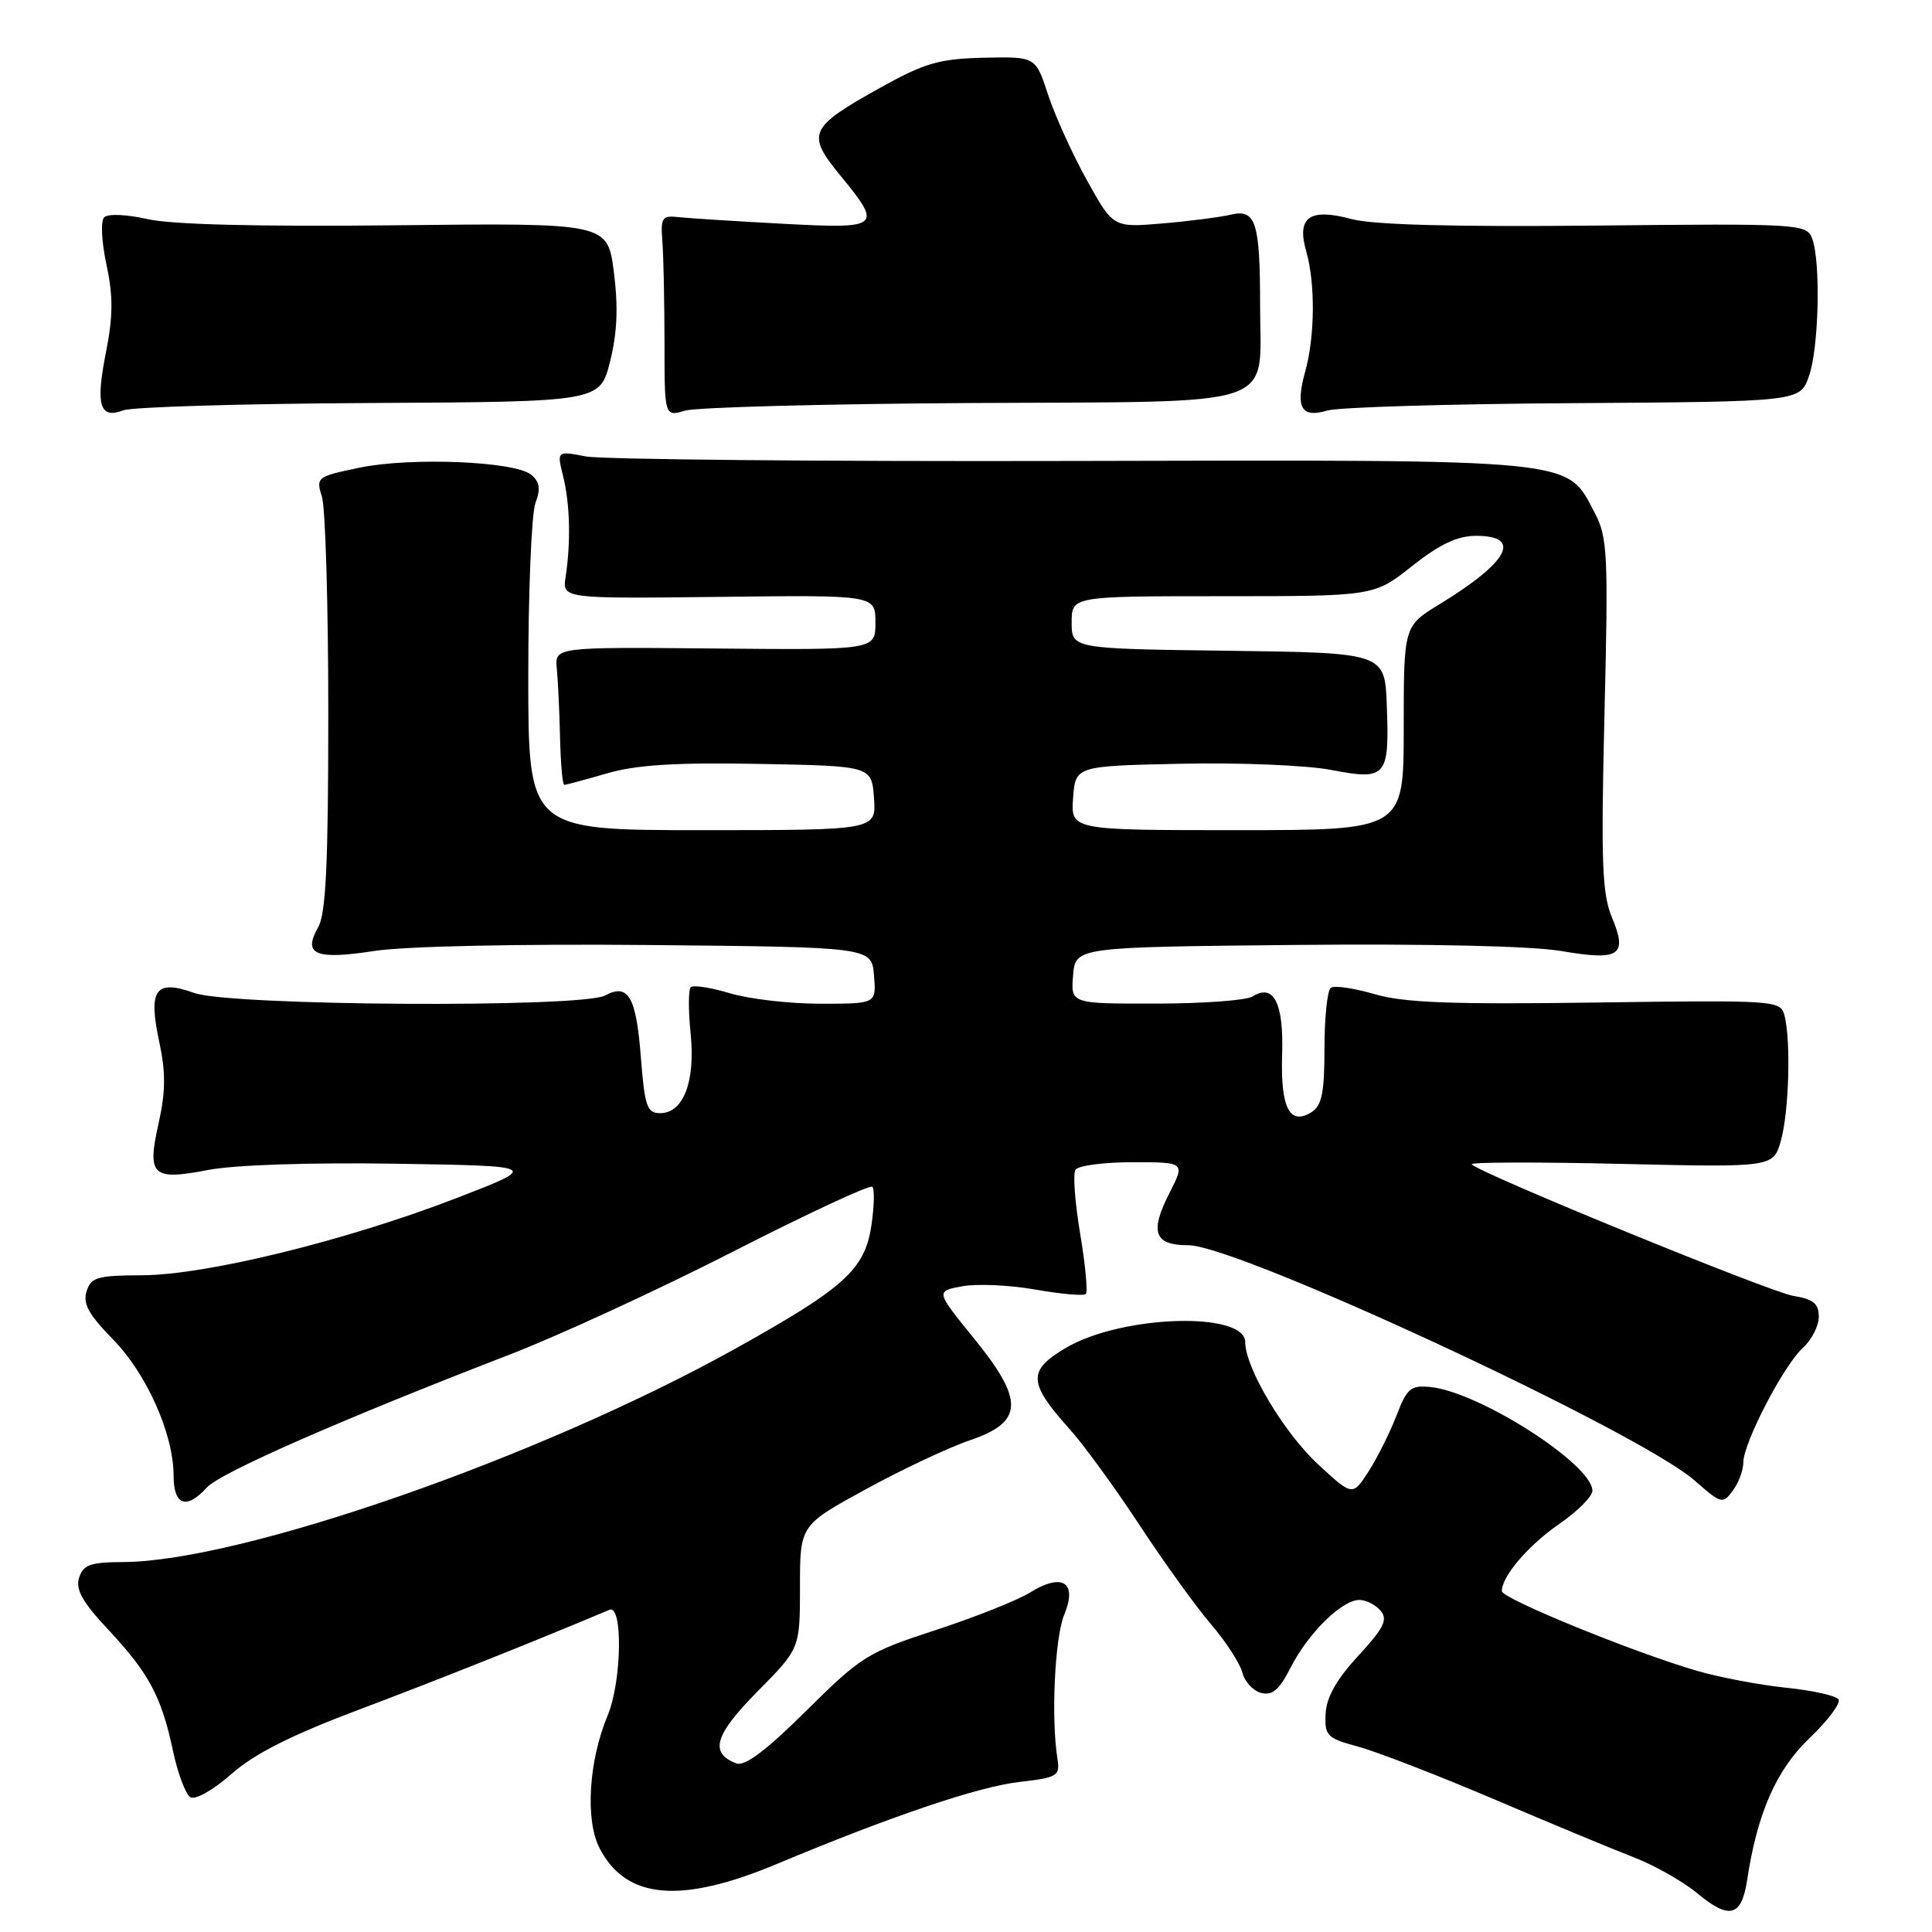 <?xml version="1.0" encoding="UTF-8" standalone="no"?>
<!DOCTYPE svg PUBLIC "-//W3C//DTD SVG 1.1//EN" "http://www.w3.org/Graphics/SVG/1.1/DTD/svg11.dtd" >
<svg xmlns="http://www.w3.org/2000/svg" xmlns:xlink="http://www.w3.org/1999/xlink" version="1.1" viewBox="0 0 256 256">
 <g >
 <path fill="currentColor"
d=" M 231.50 249.15 C 232.84 240.26 235.36 234.52 239.78 230.30 C 242.20 227.99 243.92 225.69 243.62 225.19 C 243.31 224.69 240.18 223.99 236.66 223.63 C 233.15 223.27 227.85 222.26 224.88 221.40 C 216.40 218.93 199.00 211.82 199.00 210.83 C 199.00 208.85 202.54 204.73 206.65 201.90 C 209.04 200.25 211.00 198.29 211.00 197.53 C 211.00 194.04 196.01 184.44 189.55 183.79 C 186.93 183.53 186.43 183.95 185.05 187.55 C 184.20 189.77 182.54 193.09 181.37 194.93 C 179.23 198.26 179.23 198.26 174.67 194.05 C 170.15 189.88 165.00 181.25 165.00 177.85 C 165.00 173.74 148.68 174.24 141.29 178.57 C 136.14 181.59 136.20 183.20 141.71 189.34 C 143.60 191.44 147.79 197.20 151.02 202.12 C 154.25 207.04 158.51 212.95 160.49 215.25 C 162.46 217.56 164.32 220.43 164.62 221.63 C 164.92 222.83 166.04 224.04 167.11 224.32 C 168.59 224.71 169.52 223.91 171.02 220.95 C 173.35 216.39 177.81 212.00 180.12 212.00 C 181.02 212.00 182.29 212.65 182.95 213.44 C 183.92 214.61 183.36 215.74 179.97 219.41 C 177.09 222.54 175.75 224.91 175.65 227.09 C 175.51 230.01 175.82 230.32 180.00 231.45 C 182.47 232.12 190.57 235.26 198.00 238.42 C 205.43 241.59 213.75 245.05 216.50 246.11 C 219.25 247.17 223.05 249.33 224.95 250.91 C 229.15 254.40 230.77 253.96 231.50 249.15 Z  M 103.00 246.96 C 117.95 240.70 129.61 236.75 135.00 236.13 C 140.17 235.53 140.48 235.34 140.11 233.00 C 139.26 227.61 139.77 216.97 141.01 213.97 C 142.80 209.65 140.79 208.35 136.46 211.03 C 134.75 212.08 129.11 214.32 123.93 216.01 C 114.98 218.93 114.11 219.47 106.84 226.68 C 101.51 231.96 98.68 234.09 97.56 233.66 C 93.97 232.28 94.68 229.89 100.36 224.14 C 106.00 218.44 106.00 218.44 106.00 210.27 C 106.00 202.10 106.00 202.10 114.75 197.32 C 119.56 194.69 125.75 191.78 128.50 190.85 C 135.65 188.42 135.76 185.58 129.02 177.30 C 123.98 171.09 123.98 171.09 127.48 170.44 C 129.40 170.08 133.76 170.27 137.17 170.87 C 140.58 171.47 143.60 171.74 143.88 171.46 C 144.15 171.18 143.82 167.59 143.13 163.48 C 142.44 159.38 142.15 155.56 142.50 155.01 C 142.84 154.45 146.25 154.00 150.08 154.00 C 157.04 154.00 157.04 154.00 154.95 158.10 C 152.31 163.28 152.94 165.00 157.47 165.00 C 164.00 165.00 217.20 189.72 224.55 196.18 C 228.08 199.28 228.28 199.33 229.61 197.51 C 230.38 196.47 231.00 194.79 231.00 193.78 C 231.00 191.20 236.36 180.88 238.89 178.60 C 240.05 177.55 241.00 175.69 241.00 174.48 C 241.00 172.74 240.28 172.14 237.62 171.71 C 234.56 171.22 196.19 155.52 195.00 154.28 C 194.72 153.99 203.61 153.96 214.75 154.22 C 234.99 154.69 234.99 154.69 235.99 151.09 C 237.06 147.24 237.32 137.78 236.44 134.50 C 235.91 132.56 235.20 132.51 211.50 132.84 C 192.30 133.11 186.04 132.87 182.14 131.73 C 179.41 130.93 176.80 130.55 176.34 130.89 C 175.88 131.22 175.50 134.83 175.50 138.89 C 175.50 144.80 175.15 146.50 173.78 147.37 C 170.88 149.19 169.66 146.78 169.89 139.70 C 170.11 132.90 168.76 130.27 165.97 132.04 C 165.16 132.55 159.41 132.98 153.19 132.98 C 141.88 133.00 141.88 133.00 142.19 129.25 C 142.50 125.50 142.50 125.50 171.50 125.21 C 189.27 125.04 202.98 125.35 206.90 126.02 C 214.63 127.34 215.70 126.62 213.59 121.56 C 212.28 118.43 212.13 114.24 212.60 94.68 C 213.12 73.49 213.01 71.20 211.33 68.00 C 207.51 60.71 209.70 60.93 142.00 61.08 C 108.72 61.16 79.76 60.88 77.64 60.48 C 73.78 59.74 73.78 59.74 74.62 63.12 C 75.53 66.80 75.65 71.83 74.95 76.42 C 74.50 79.33 74.50 79.33 95.25 79.09 C 116.00 78.84 116.00 78.84 116.00 82.49 C 116.00 86.13 116.00 86.13 94.75 85.93 C 73.50 85.73 73.50 85.73 73.78 88.61 C 73.94 90.20 74.13 94.31 74.21 97.75 C 74.29 101.19 74.54 104.00 74.77 104.00 C 75.00 104.00 77.56 103.31 80.45 102.47 C 84.36 101.34 89.51 101.02 100.60 101.22 C 115.50 101.50 115.50 101.50 115.81 105.75 C 116.11 110.00 116.11 110.00 93.06 110.00 C 70.00 110.00 70.00 110.00 70.00 89.57 C 70.00 78.33 70.43 68.01 70.95 66.64 C 71.66 64.77 71.52 63.85 70.39 62.91 C 68.24 61.12 54.45 60.56 47.63 61.97 C 41.97 63.15 41.85 63.24 42.66 65.84 C 43.12 67.30 43.50 80.20 43.50 94.50 C 43.50 114.42 43.19 121.05 42.16 122.86 C 40.09 126.49 41.77 127.21 49.58 126.01 C 53.64 125.38 68.69 125.06 86.00 125.22 C 115.50 125.50 115.50 125.50 115.81 129.25 C 116.12 133.00 116.12 133.00 108.72 133.00 C 104.65 133.00 99.25 132.38 96.71 131.61 C 94.18 130.85 91.84 130.49 91.53 130.81 C 91.21 131.13 91.20 133.89 91.51 136.94 C 92.16 143.31 90.56 147.50 87.47 147.50 C 85.74 147.50 85.43 146.61 84.93 140.23 C 84.30 132.03 83.27 130.25 80.17 131.91 C 77.06 133.57 30.57 133.29 25.77 131.58 C 20.59 129.73 19.61 131.08 21.10 138.05 C 21.97 142.09 21.95 144.64 21.03 148.78 C 19.45 155.81 20.13 156.46 27.62 155.02 C 31.11 154.35 41.22 154.02 52.50 154.20 C 71.50 154.50 71.50 154.50 60.45 158.77 C 45.89 164.39 27.30 168.95 18.82 168.98 C 12.91 169.00 12.06 169.24 11.47 171.11 C 10.95 172.73 11.76 174.19 14.92 177.42 C 19.43 182.01 23.00 190.02 23.00 195.51 C 23.00 199.48 24.71 200.09 27.42 197.09 C 29.17 195.15 45.40 188.03 67.48 179.51 C 74.07 176.97 87.46 170.79 97.24 165.79 C 107.03 160.79 115.28 156.95 115.59 157.26 C 115.90 157.56 115.84 159.88 115.46 162.40 C 114.59 168.22 111.90 170.65 97.43 178.71 C 71.55 193.11 31.95 206.91 16.32 206.98 C 11.98 207.00 11.03 207.33 10.48 209.06 C 9.99 210.61 10.92 212.28 14.31 215.90 C 19.73 221.69 21.40 224.81 22.91 231.96 C 23.55 234.97 24.59 237.74 25.22 238.14 C 25.87 238.54 28.24 237.20 30.67 235.06 C 33.74 232.36 38.60 229.91 47.63 226.51 C 57.86 222.66 70.44 217.65 80.75 213.31 C 82.56 212.55 82.39 222.82 80.52 227.30 C 78.00 233.33 77.52 241.18 79.45 244.90 C 82.96 251.69 90.18 252.33 103.00 246.96 Z  M 49.00 53.40 C 79.50 53.24 79.50 53.24 80.84 47.89 C 81.79 44.10 81.93 40.65 81.34 36.04 C 80.50 29.54 80.50 29.54 52.50 29.85 C 34.36 30.05 22.77 29.76 19.59 29.04 C 16.82 28.41 14.30 28.30 13.81 28.79 C 13.32 29.28 13.45 32.01 14.11 35.07 C 15.00 39.25 14.99 41.90 14.04 46.68 C 12.64 53.71 13.20 55.56 16.36 54.37 C 17.54 53.92 32.23 53.49 49.00 53.40 Z  M 129.00 53.40 C 170.27 53.17 166.97 54.29 166.97 40.50 C 166.97 29.44 166.40 27.66 163.11 28.44 C 161.67 28.78 157.57 29.31 154.00 29.61 C 147.50 30.16 147.50 30.16 144.00 23.84 C 142.07 20.36 139.76 15.26 138.86 12.50 C 137.22 7.50 137.22 7.50 130.36 7.65 C 124.42 7.79 122.57 8.33 116.59 11.65 C 107.19 16.89 106.81 17.72 111.33 23.23 C 116.98 30.12 116.71 30.34 103.75 29.65 C 97.56 29.32 91.38 28.93 90.00 28.78 C 87.71 28.52 87.52 28.80 87.77 32.00 C 87.92 33.92 88.04 39.94 88.05 45.36 C 88.05 55.22 88.05 55.22 90.78 54.41 C 92.27 53.97 109.47 53.51 129.00 53.40 Z  M 208.50 53.42 C 238.50 53.22 238.50 53.22 239.69 49.86 C 241.02 46.12 241.28 34.57 240.10 31.55 C 239.36 29.67 238.30 29.61 211.34 29.89 C 192.60 30.08 181.94 29.79 179.10 29.03 C 173.53 27.53 171.78 28.76 173.08 33.30 C 174.30 37.53 174.24 44.61 172.94 49.26 C 171.62 54.01 172.43 55.43 175.87 54.40 C 177.32 53.96 192.00 53.52 208.50 53.42 Z  M 142.19 105.75 C 142.50 101.50 142.50 101.50 156.50 101.20 C 164.22 101.03 173.14 101.40 176.39 102.02 C 183.71 103.43 184.11 102.97 183.76 93.50 C 183.50 86.50 183.50 86.50 162.75 86.23 C 142.00 85.96 142.00 85.96 142.00 82.48 C 142.00 79.00 142.00 79.00 162.03 79.00 C 182.06 79.00 182.06 79.00 187.12 75.00 C 190.78 72.10 193.12 71.00 195.59 71.00 C 201.76 71.00 199.90 74.48 190.75 80.06 C 186.00 82.96 186.00 82.96 186.00 96.48 C 186.00 110.00 186.00 110.00 163.94 110.00 C 141.89 110.00 141.89 110.00 142.19 105.75 Z "/>
</g>
</svg>
